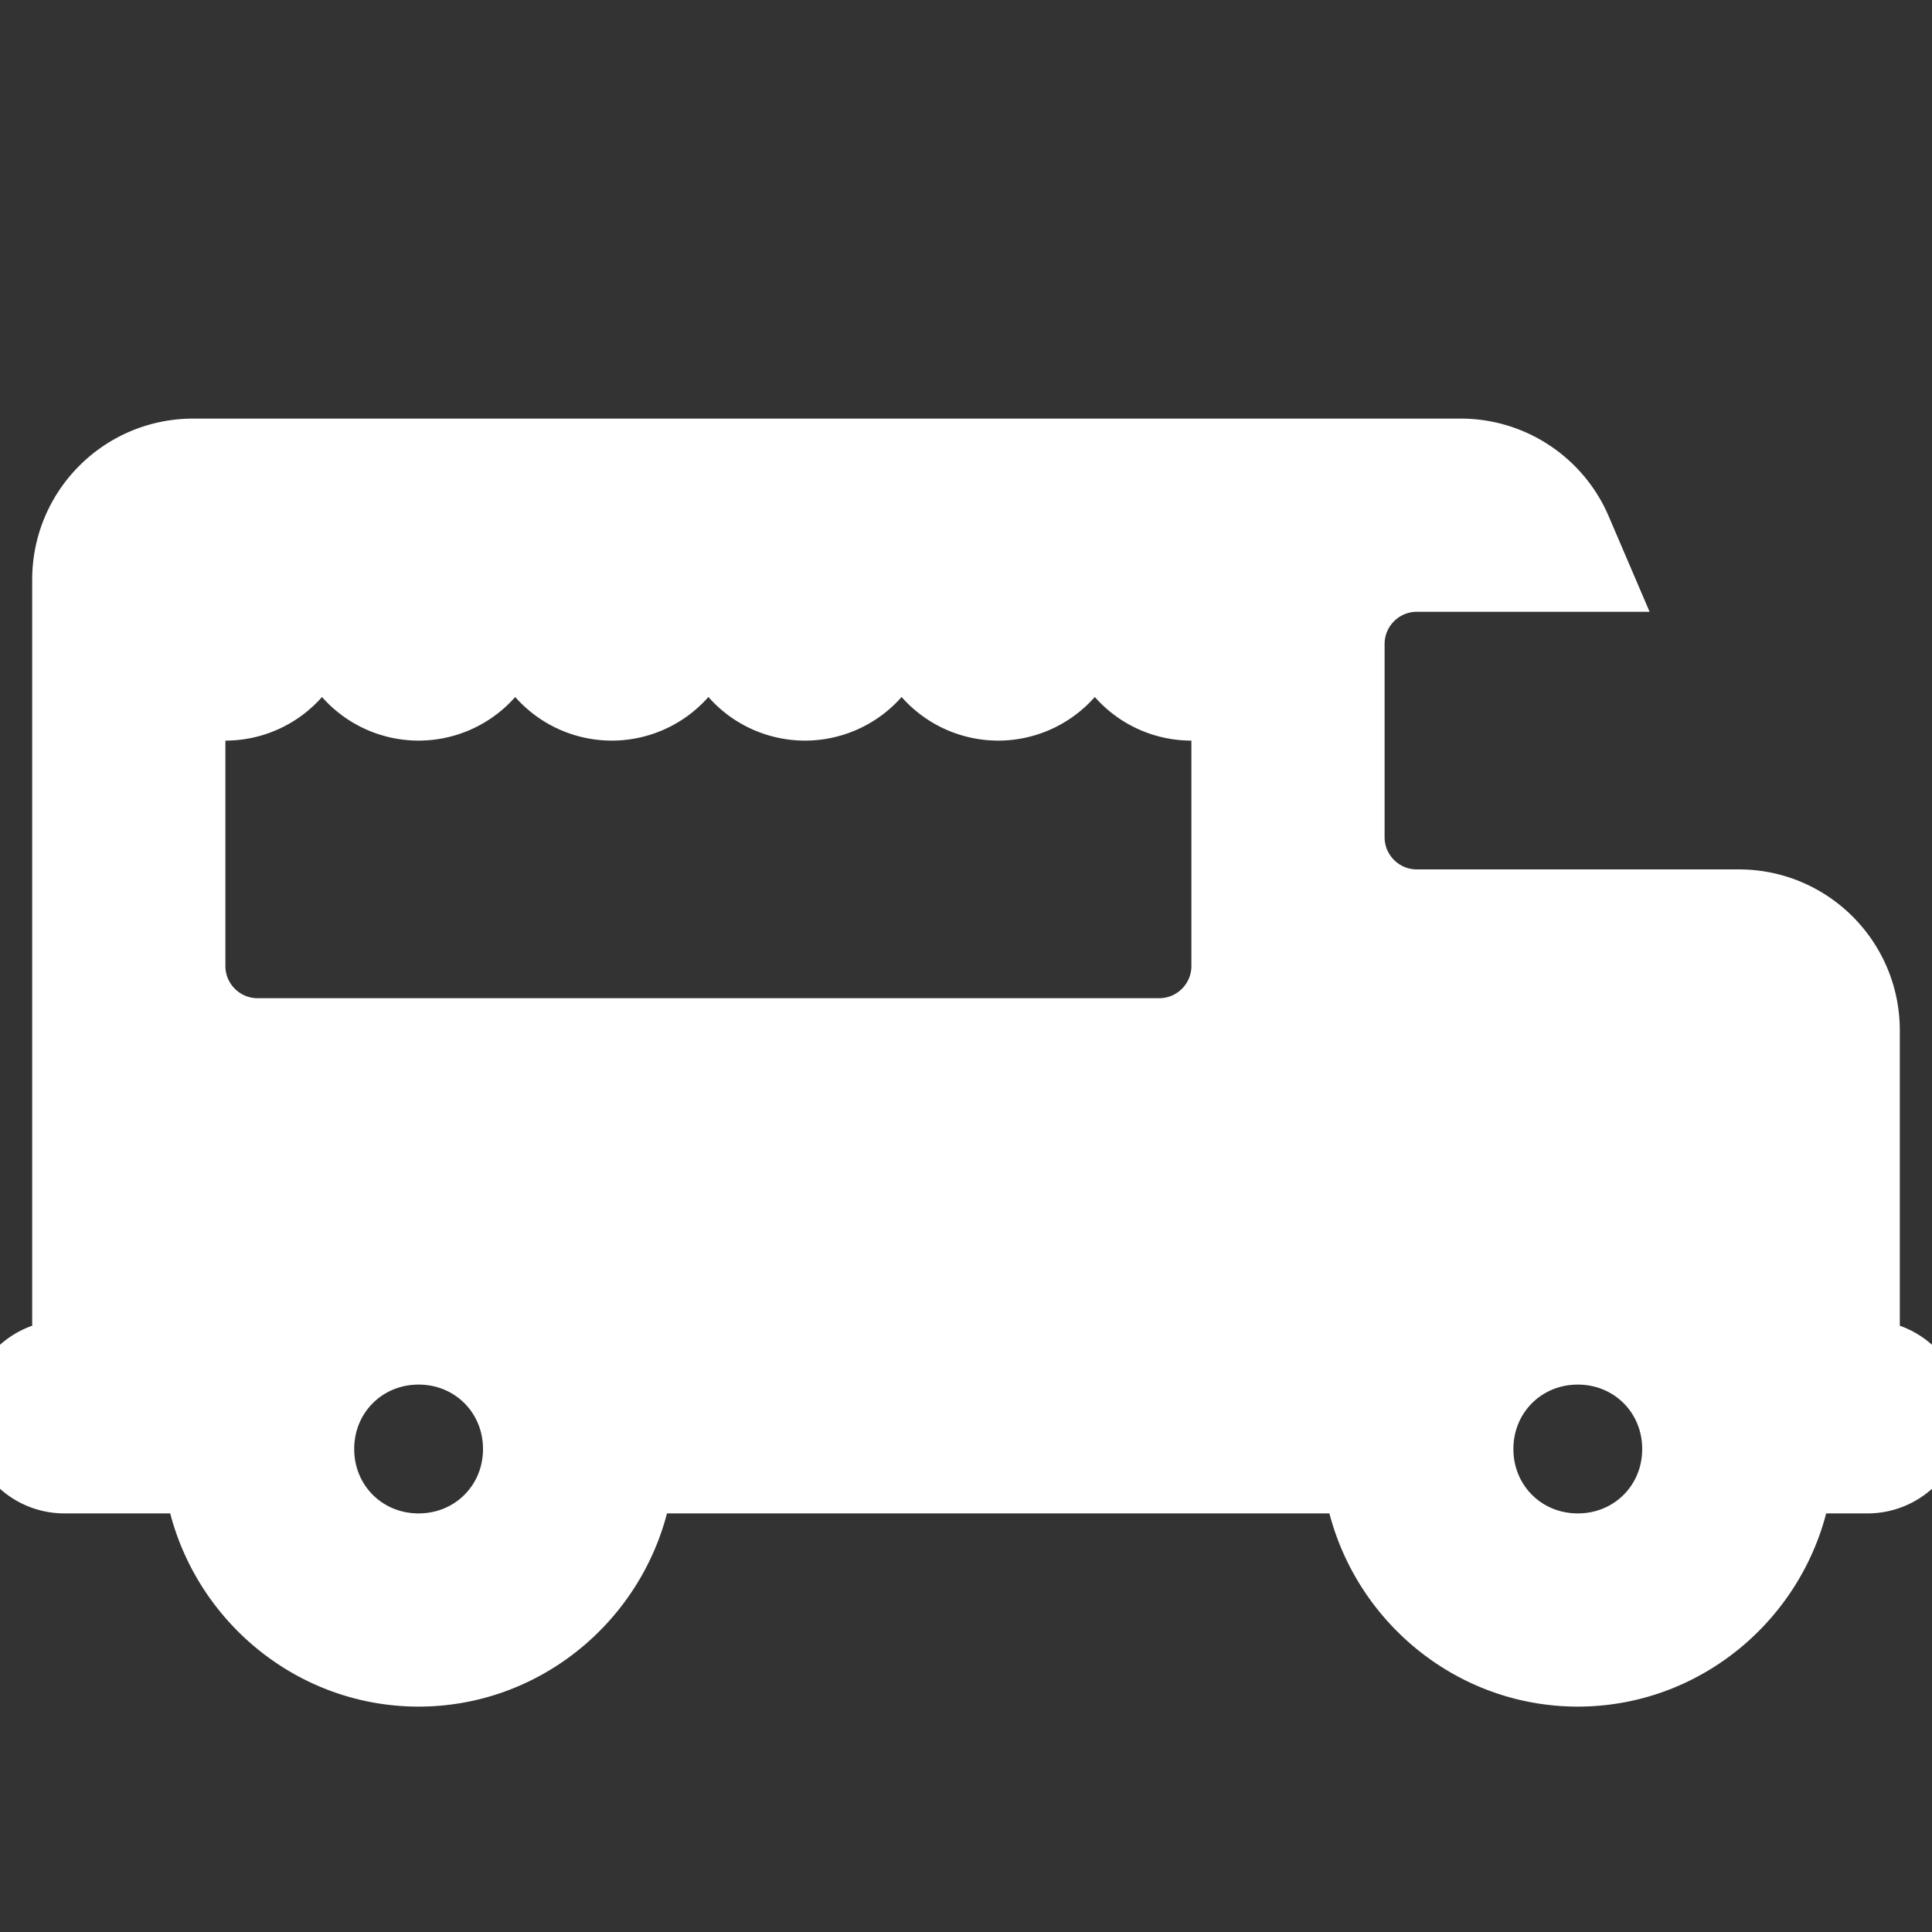 <svg fill="#ffffff" viewBox="0 0 30 30" xmlns="http://www.w3.org/2000/svg" xmlns:xlink="http://www.w3.org/1999/xlink" stroke="#ffffff"><rect x="0" y="0" width="30" height="30" fill="#333333" stroke="none"/><g id="SVGRepo_bgCarrier" stroke-width="0"></g><g id="SVGRepo_tracerCarrier" stroke-linecap="round" stroke-linejoin="round"></g><g id="SVGRepo_iconCarrier"><path d="M3 7C1.895 7 1 7.895 1 9L1 21 A 1 1 0 1 0 1 23L3 23L3.051 23C3.298 24.685 4.75 26 6.5 26C8.25 26 9.702 24.685 9.949 23L21.051 23C21.298 24.685 22.75 26 24.5 26C26.25 26 27.702 24.685 27.949 23L29 23 A 1 1 0 1 0 29 21L29 16C29 14.895 28.105 14 27 14L22 14C21.448 14 21 13.552 21 13L21 10C21 9.448 21.448 9 22 9L24.857 9L24.52 8.213C24.205 7.478 23.482 7 22.682 7L3 7 z M 5 9.5 A 1.5 1.5 0 0 0 6.5 11 A 1.5 1.5 0 0 0 8 9.5 A 1.5 1.5 0 0 0 9.5 11 A 1.5 1.5 0 0 0 11 9.5 A 1.5 1.5 0 0 0 12.5 11 A 1.5 1.5 0 0 0 14 9.5 A 1.5 1.5 0 0 0 15.5 11 A 1.5 1.5 0 0 0 17 9.5 A 1.5 1.5 0 0 0 18.5 11 A 1.5 1.5 0 0 0 19 10.912L19 15C19 15.552 18.552 16 18 16L4 16C3.448 16 3 15.552 3 15L3 10.912 A 1.5 1.5 0 0 0 3.5 11 A 1.5 1.5 0 0 0 5 9.5 z M 6.5 21C7.34 21 8 21.66 8 22.5C8 23.34 7.34 24 6.5 24C5.66 24 5 23.34 5 22.5C5 21.66 5.66 21 6.5 21 z M 24.5 21C25.34 21 26 21.66 26 22.5C26 23.34 25.34 24 24.5 24C23.66 24 23 23.34 23 22.5C23 21.66 23.66 21 24.5 21 z"></path></g></svg>